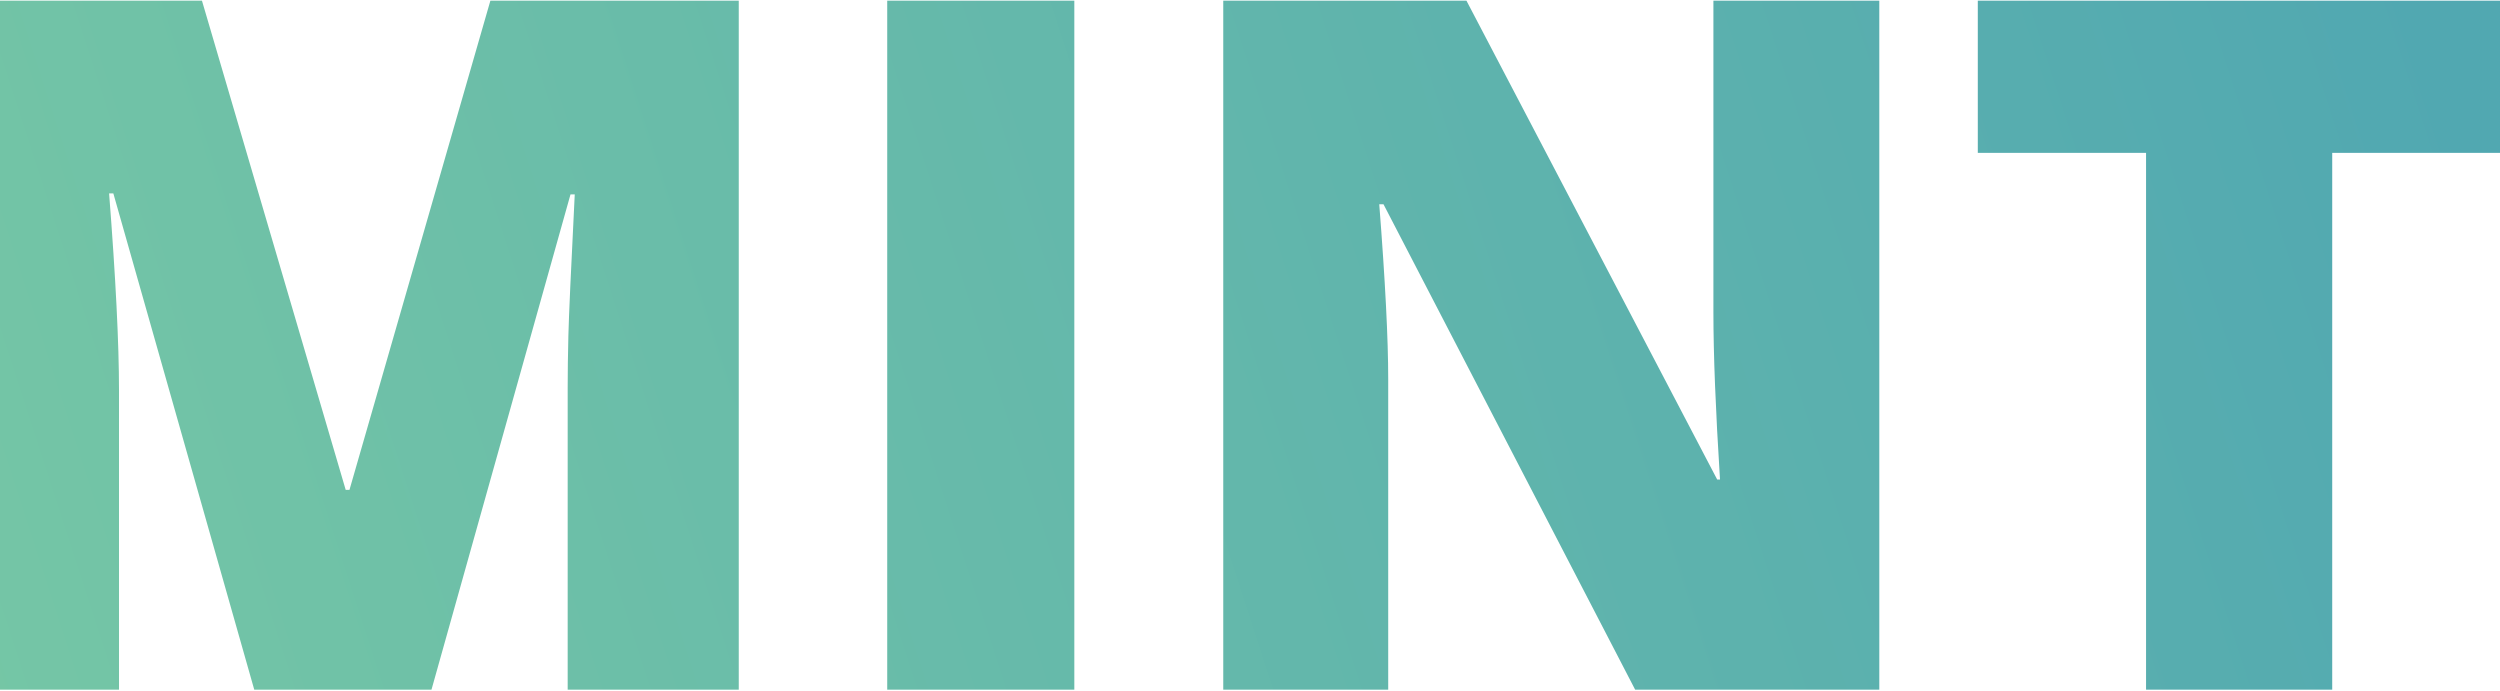<?xml version="1.0" encoding="UTF-8"?>
<svg width="1741px" height="481px" viewBox="0 0 1741 481" version="1.1" xmlns="http://www.w3.org/2000/svg" xmlns:xlink="http://www.w3.org/1999/xlink">
    <!-- Generator: Sketch 51.3 (57544) - http://www.bohemiancoding.com/sketch -->
    <title>Fill 9</title>
    <desc>Created with Sketch.</desc>
    <defs>
        <linearGradient x1="-8.48%" y1="36.354%" x2="100%" y2="26.738%" id="linearGradient-1">
            <stop stop-color="#76C7A5" offset="0%"></stop>
            <stop stop-color="#51A8B1" offset="100%"></stop>
        </linearGradient>
    </defs>
    <g id="Page-2" stroke="none" stroke-width="1" fill="none" fill-rule="evenodd">
        <g id="Schule" transform="translate(0, -3600)" fill="url(#linearGradient-1)">
            <g id="Mint" transform="translate(-32, 3123)">
                <path d="M1409.341,477.462 L1773,477.462 L1773,583.474 L1656.157,583.474 L1656.157,957.307 L1526.513,957.307 L1526.513,583.474 L1409.341,583.474 L1409.341,477.462 Z M1225.216,477.462 L1340.746,477.462 L1340.746,957.307 L1170.731,957.307 L995.467,619.25 L992.513,619.25 C996.666,672.419 998.749,713.01 998.749,741.016 L998.749,957.307 L883.875,957.307 L883.875,477.462 L1053.231,477.462 L1227.84,810.924 L1229.809,810.924 C1226.743,762.569 1225.216,723.733 1225.216,694.41 L1225.216,477.462 Z M649.859,957.307 L649.859,477.462 L780.16,477.462 L780.16,957.307 L649.859,957.307 Z M373.505,477.462 L546.472,477.462 L546.472,957.307 L427.332,957.307 L427.332,746.923 C427.332,735.984 427.496,723.841 427.824,710.491 C428.153,697.148 429.629,664.435 432.254,612.357 L429.301,612.357 L332.479,957.307 L209.071,957.307 L110.936,611.7 L107.982,611.7 C112.576,670.563 114.874,716.293 114.874,748.892 L114.874,957.307 L1.13686838e-13,957.307 L1.13686838e-13,477.462 L172.64,477.462 L272.744,818.145 L275.37,818.145 L373.505,477.462 Z" id="Fill-9"></path>
            </g>
        </g>
    </g>
</svg>